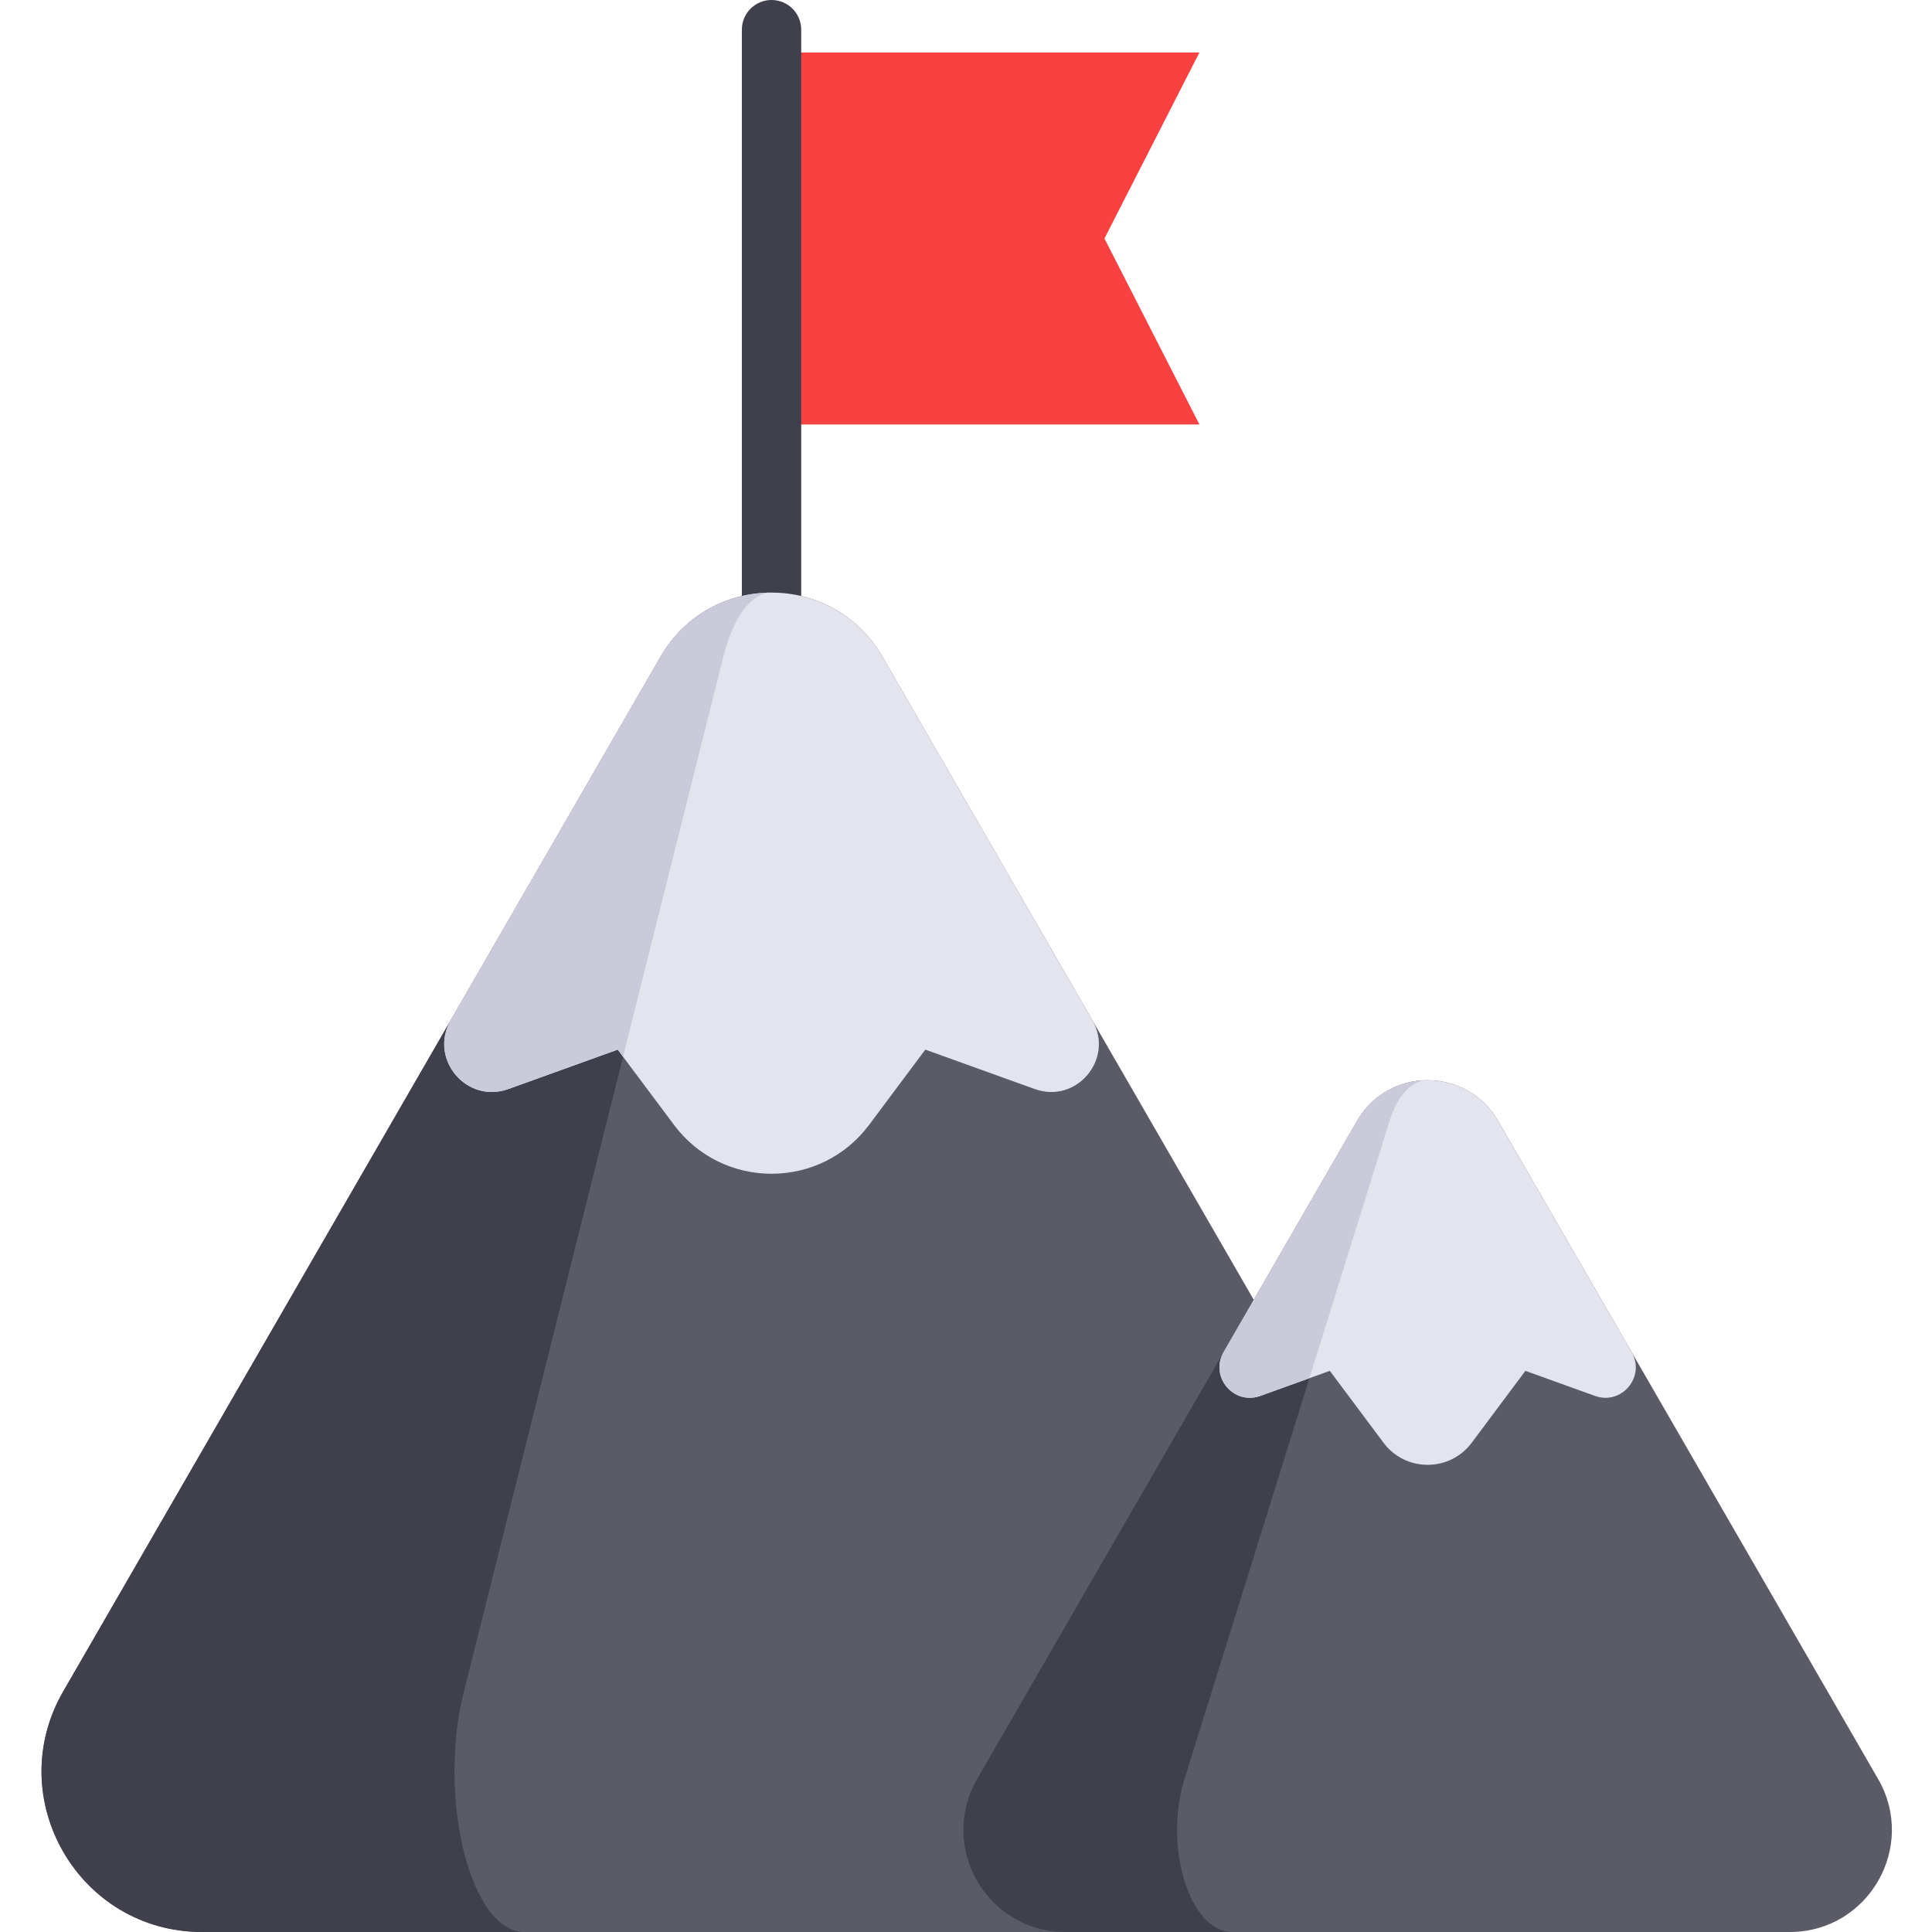 <svg height="512pt" viewBox="-11 0 512 512" width="512pt" xmlns="http://www.w3.org/2000/svg"><path d="m306.855 112.484h-113.391v-98.57h113.391l-25.164 49.285zm0 0" fill="#f94141"/><path d="m193.465 195.988c-4.34 0-7.863-3.523-7.863-7.863v-180.262c0-4.344 3.523-7.863 7.863-7.863 4.344 0 7.867 3.52 7.867 7.863v180.262c0 4.34-3.523 7.863-7.867 7.863zm0 0" fill="#40404c"/><path d="m344.367 512h-301.801c-32.715 0-53.172-35.422-36.805-63.766l102.699-177.887 55.617-96.332c13.066-22.621 45.711-22.621 58.777 0l55.617 96.332 102.699 177.887c16.367 28.344-4.09 63.766-36.805 63.766zm0 0" fill="#5b5b68"/><path d="m193.461 157.047c-4.961 0-9.918 5.664-12.762 16.969l-24.148 96.332-44.609 177.887c-7.109 28.344 1.773 63.766 15.984 63.766h-85.359c-32.715 0-53.172-35.422-36.805-63.766l102.699-177.887 55.617-96.332c6.535-11.305 17.965-16.969 29.383-16.969zm0 0" fill="#40404c"/><path d="m263.203 288.605-28.984-10.445-14.898 19.945c-12.91 17.27-38.797 17.27-51.707 0l-13.496-18.059-1.406-1.887-28.98 10.445c-11.117 4.004-21.172-8.023-15.27-18.258l55.617-96.336c6.535-11.301 17.965-16.965 29.383-16.965 11.43 0 22.859 5.664 29.395 16.965l55.617 96.336c5.902 10.234-4.152 22.262-15.27 18.258zm0 0" fill="#e4e4ef"/><path d="m193.461 157.047c-4.961 0-9.918 5.664-12.762 16.969l-24.148 96.332-2.434 9.703-1.406-1.891-28.98 10.445c-11.117 4.008-21.172-8.023-15.27-18.258l55.617-96.332c6.535-11.305 17.965-16.969 29.383-16.969zm0 0" fill="#cacadb"/><path d="m463.297 512h-191.926c-20.812 0-33.816-22.523-23.414-40.551l65.309-113.113c0-.008.008-.008.008-.02l35.371-61.258c8.305-14.387 29.078-14.387 37.383 0l35.367 61.258c0 .012.012.012.012.02l65.309 113.113c10.402 18.027-2.602 40.551-23.418 40.551zm0 0" fill="#5b5b68"/><path d="m366.973 286.277c-3.793.223-7.551 3.809-9.719 10.781l-19.098 61.258v.02l-35.254 113.113c-5.609 18.027 1.406 40.551 12.648 40.551h-44.18c-20.812 0-33.816-22.523-23.414-40.551l65.309-113.113c0-.008.008-.008.008-.02l35.371-61.258c4.078-7.07 11.176-10.668 18.328-10.781zm0 0" fill="#40404c"/><path d="m411.688 369.934-18.438-6.648-14.238 19.066c-5.832 7.789-17.523 7.789-23.352 0l-14.242-19.066-5.41 1.953-13.023 4.695c-7.055 2.539-13.453-5.086-9.719-11.598 0-.008.008-.008.008-.02l35.371-61.262c4.066-7.035 11.113-10.633 18.234-10.777h.094c7.383-.125 14.828 3.461 19.055 10.777l35.367 61.262c0 .012.012.012.012.02 3.734 6.516-2.664 14.137-9.719 11.598zm0 0" fill="#e4e4ef"/><path d="m366.934 286.277c-3.789.254-7.52 3.828-9.68 10.781l-19.098 61.258v.02l-2.148 6.902-13.023 4.695c-7.055 2.539-13.453-5.082-9.719-11.598 0-.008.008-.008.008-.02l35.371-61.258c4.066-7.039 11.113-10.633 18.234-10.781zm0 0" fill="#cacadb"/></svg>